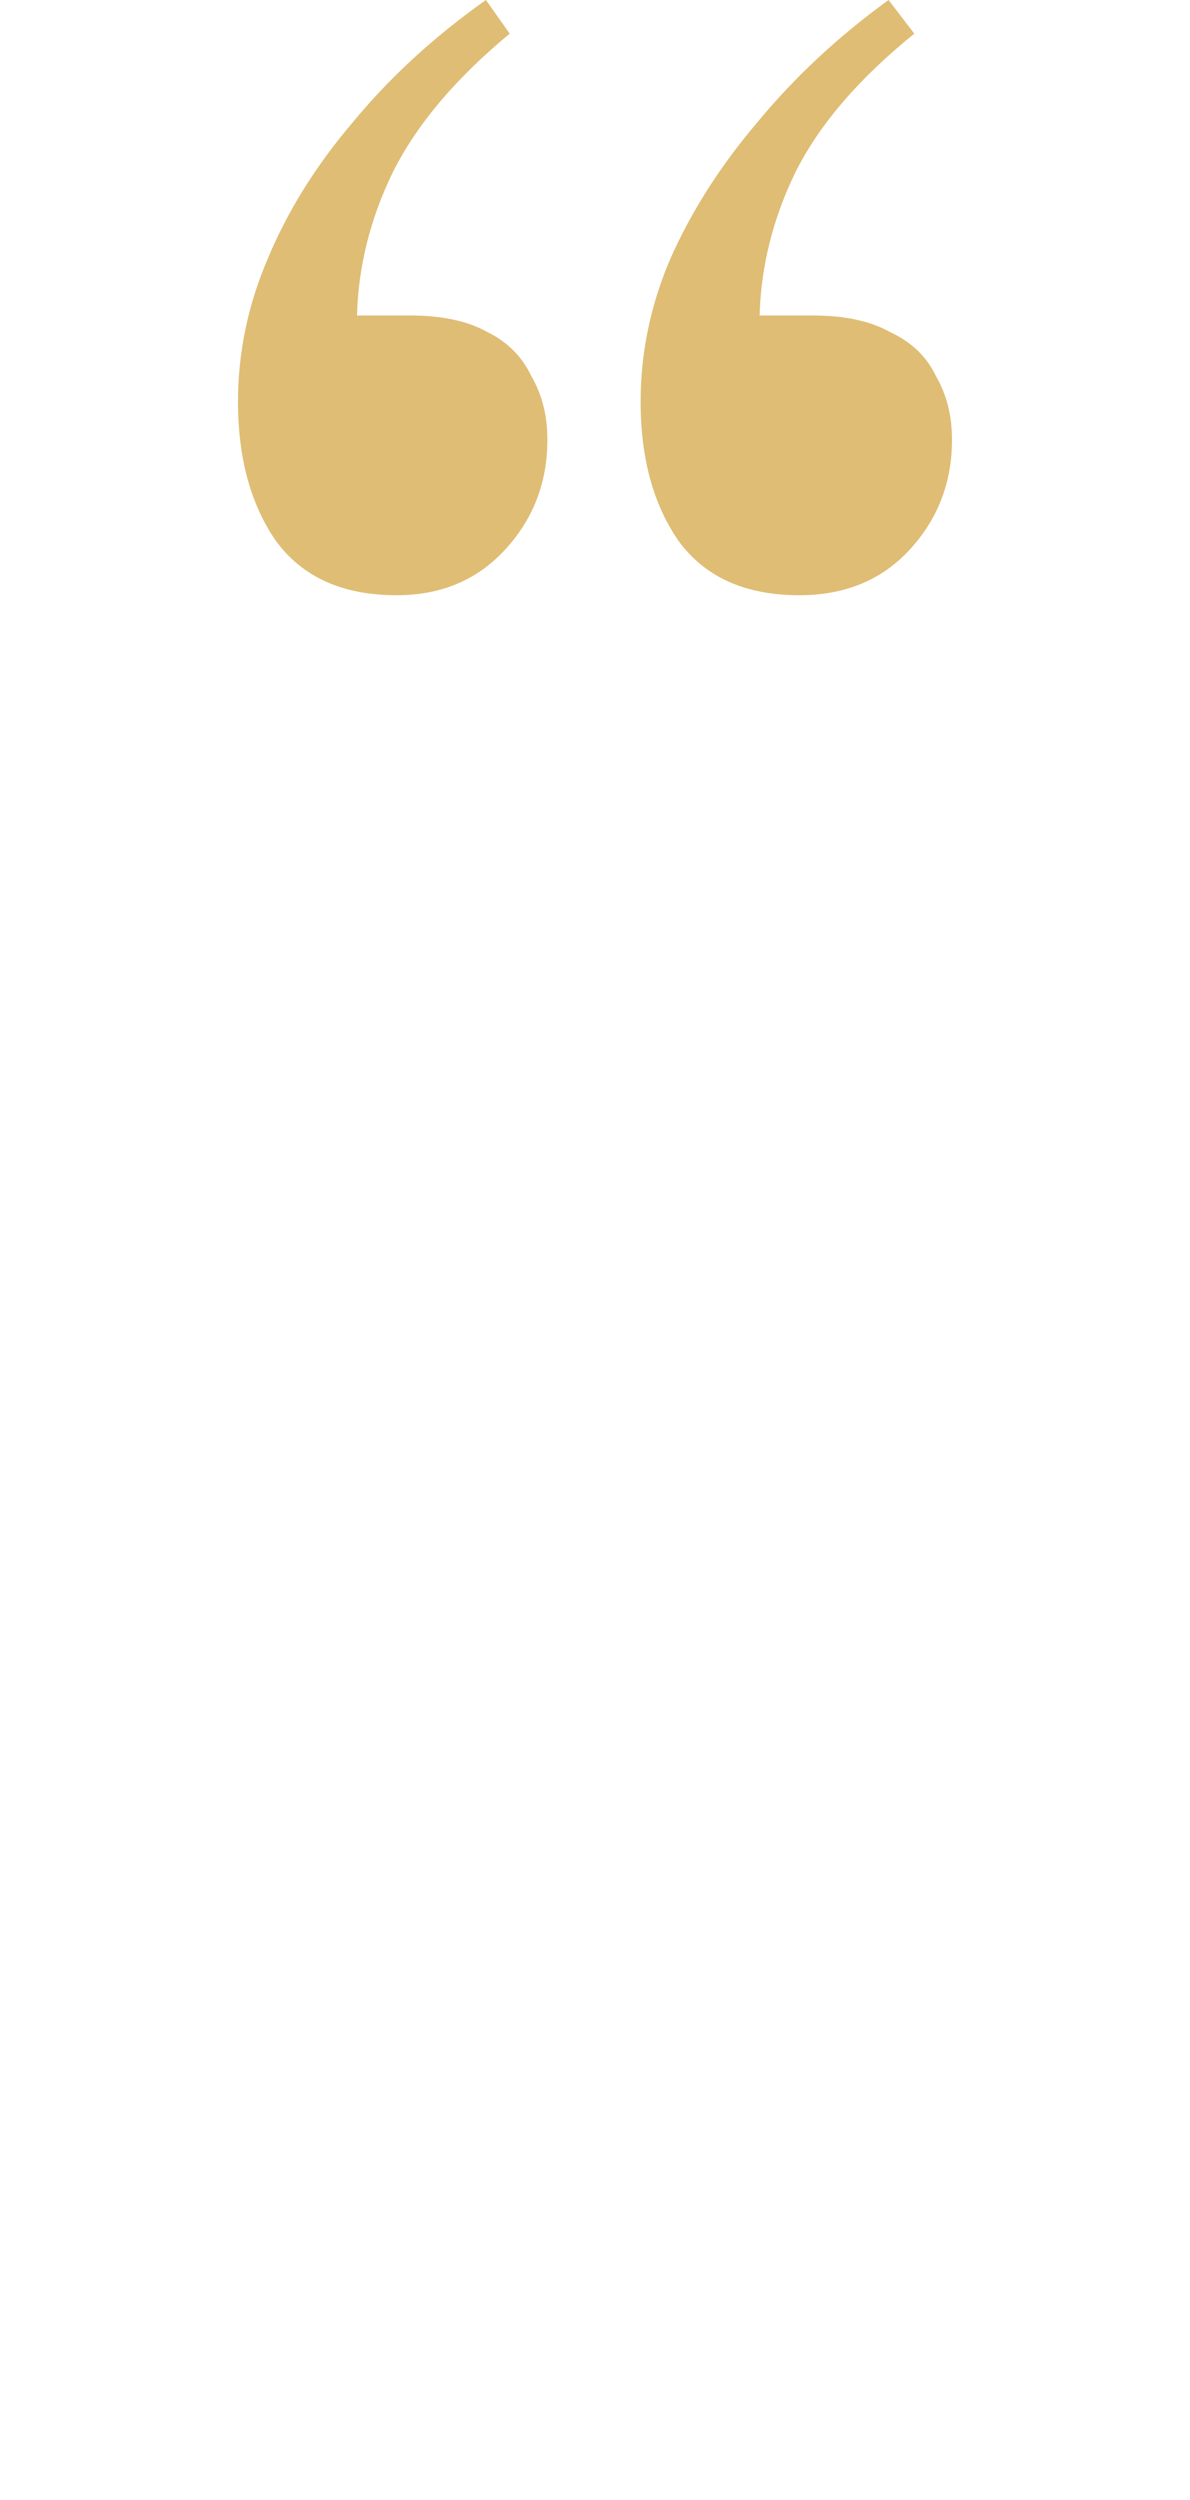 <svg width="60" height="126" viewBox="0 0 60 126" fill="none" xmlns="http://www.w3.org/2000/svg">
<g id="Frame 343">
<path id="&#226;&#128;&#156;" d="M20 30C17.267 30 15.233 29.081 13.9 27.244C12.633 25.406 12 23.074 12 20.247C12 17.774 12.5 15.371 13.5 13.039C14.5 10.636 15.933 8.339 17.8 6.148C19.667 3.887 21.9 1.837 24.5 0L25.7 1.696C22.967 3.958 21 6.29 19.8 8.693C18.667 11.025 18.067 13.428 18 15.901H20.7C22.3 15.901 23.6 16.184 24.6 16.749C25.6 17.244 26.333 17.986 26.8 18.975C27.333 19.894 27.6 20.954 27.6 22.155C27.6 24.346 26.867 26.219 25.4 27.774C24 29.258 22.2 30 20 30ZM40.3 30C37.567 30 35.533 29.081 34.2 27.244C32.933 25.406 32.3 23.074 32.3 20.247C32.3 17.774 32.8 15.371 33.8 13.039C34.867 10.636 36.333 8.339 38.2 6.148C40.067 3.887 42.267 1.837 44.8 0L46.1 1.696C43.3 3.958 41.3 6.29 40.1 8.693C38.967 11.025 38.367 13.428 38.3 15.901H41C42.6 15.901 43.9 16.184 44.9 16.749C45.967 17.244 46.733 17.986 47.2 18.975C47.733 19.894 48 20.954 48 22.155C48 24.346 47.267 26.219 45.8 27.774C44.4 29.258 42.567 30 40.3 30Z" fill="#DFBD74"/>
</g>
</svg>
